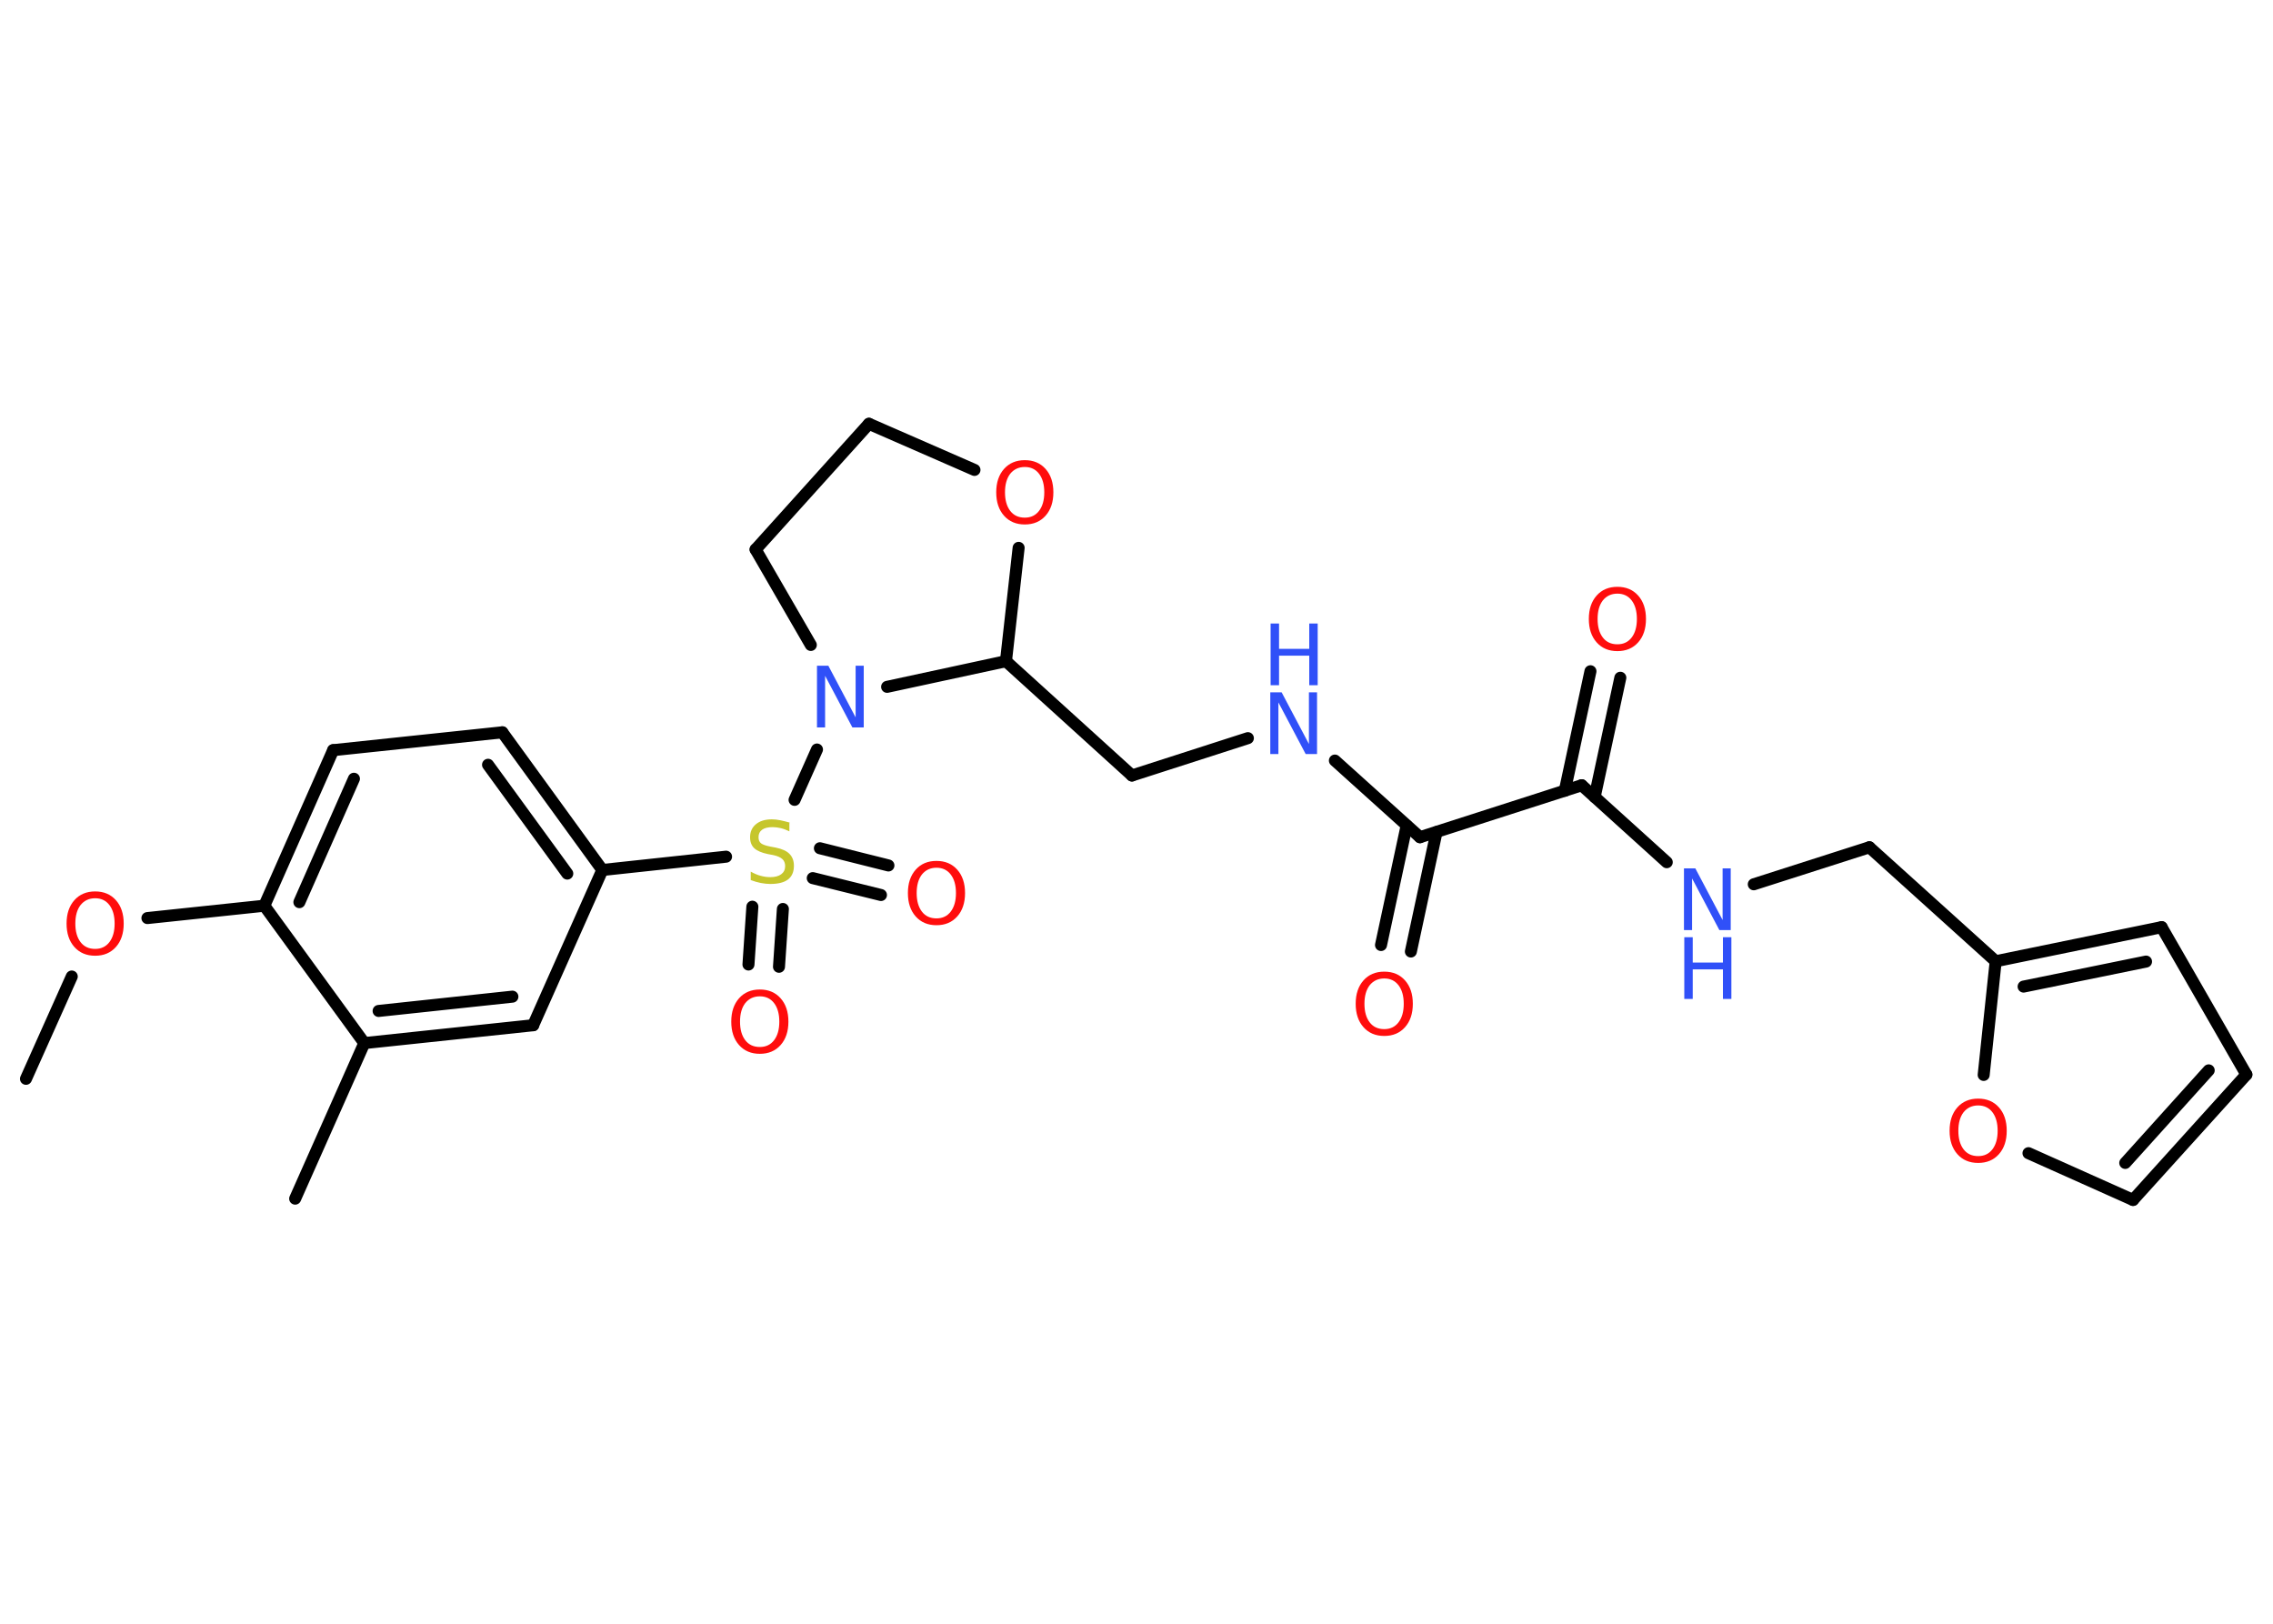 <?xml version='1.0' encoding='UTF-8'?>
<!DOCTYPE svg PUBLIC "-//W3C//DTD SVG 1.1//EN" "http://www.w3.org/Graphics/SVG/1.1/DTD/svg11.dtd">
<svg version='1.2' xmlns='http://www.w3.org/2000/svg' xmlns:xlink='http://www.w3.org/1999/xlink' width='70.0mm' height='50.0mm' viewBox='0 0 70.0 50.0'>
  <desc>Generated by the Chemistry Development Kit (http://github.com/cdk)</desc>
  <g stroke-linecap='round' stroke-linejoin='round' stroke='#000000' stroke-width='.37' fill='#FF0D0D'>
    <rect x='.0' y='.0' width='70.0' height='50.0' fill='#FFFFFF' stroke='none'/>
    <g id='mol1' class='mol'>
      <line id='mol1bnd1' class='bond' x1='.8' y1='33.22' x2='2.21' y2='30.07'/>
      <line id='mol1bnd2' class='bond' x1='4.54' y1='28.27' x2='8.14' y2='27.89'/>
      <g id='mol1bnd3' class='bond'>
        <line x1='10.26' y1='23.1' x2='8.14' y2='27.89'/>
        <line x1='10.9' y1='23.98' x2='9.22' y2='27.78'/>
      </g>
      <line id='mol1bnd4' class='bond' x1='10.26' y1='23.1' x2='15.47' y2='22.55'/>
      <g id='mol1bnd5' class='bond'>
        <line x1='18.55' y1='26.79' x2='15.47' y2='22.55'/>
        <line x1='17.47' y1='26.9' x2='15.03' y2='23.55'/>
      </g>
      <line id='mol1bnd6' class='bond' x1='18.55' y1='26.79' x2='22.36' y2='26.38'/>
      <g id='mol1bnd7' class='bond'>
        <line x1='24.11' y1='27.99' x2='23.99' y2='29.77'/>
        <line x1='23.17' y1='27.92' x2='23.05' y2='29.7'/>
      </g>
      <g id='mol1bnd8' class='bond'>
        <line x1='25.25' y1='26.12' x2='27.36' y2='26.65'/>
        <line x1='25.03' y1='27.04' x2='27.13' y2='27.56'/>
      </g>
      <line id='mol1bnd9' class='bond' x1='24.47' y1='24.63' x2='25.16' y2='23.08'/>
      <line id='mol1bnd10' class='bond' x1='24.97' y1='19.86' x2='23.27' y2='16.92'/>
      <line id='mol1bnd11' class='bond' x1='23.27' y1='16.92' x2='26.76' y2='13.05'/>
      <line id='mol1bnd12' class='bond' x1='26.76' y1='13.05' x2='30.01' y2='14.47'/>
      <line id='mol1bnd13' class='bond' x1='31.37' y1='16.87' x2='30.98' y2='20.36'/>
      <line id='mol1bnd14' class='bond' x1='27.32' y1='21.15' x2='30.98' y2='20.36'/>
      <line id='mol1bnd15' class='bond' x1='30.98' y1='20.36' x2='34.86' y2='23.88'/>
      <line id='mol1bnd16' class='bond' x1='34.86' y1='23.88' x2='38.43' y2='22.73'/>
      <line id='mol1bnd17' class='bond' x1='41.11' y1='23.42' x2='43.73' y2='25.78'/>
      <g id='mol1bnd18' class='bond'>
        <line x1='44.24' y1='25.62' x2='43.45' y2='29.3'/>
        <line x1='43.32' y1='25.42' x2='42.53' y2='29.1'/>
      </g>
      <line id='mol1bnd19' class='bond' x1='43.73' y1='25.78' x2='48.71' y2='24.18'/>
      <g id='mol1bnd20' class='bond'>
        <line x1='48.19' y1='24.35' x2='48.98' y2='20.67'/>
        <line x1='49.11' y1='24.54' x2='49.9' y2='20.87'/>
      </g>
      <line id='mol1bnd21' class='bond' x1='48.71' y1='24.18' x2='51.33' y2='26.55'/>
      <line id='mol1bnd22' class='bond' x1='54.01' y1='27.23' x2='57.57' y2='26.09'/>
      <line id='mol1bnd23' class='bond' x1='57.57' y1='26.09' x2='61.46' y2='29.6'/>
      <g id='mol1bnd24' class='bond'>
        <line x1='66.57' y1='28.55' x2='61.46' y2='29.6'/>
        <line x1='66.09' y1='29.61' x2='62.32' y2='30.38'/>
      </g>
      <line id='mol1bnd25' class='bond' x1='66.57' y1='28.55' x2='69.18' y2='33.09'/>
      <g id='mol1bnd26' class='bond'>
        <line x1='65.69' y1='36.95' x2='69.18' y2='33.09'/>
        <line x1='65.45' y1='35.81' x2='68.02' y2='32.96'/>
      </g>
      <line id='mol1bnd27' class='bond' x1='65.69' y1='36.95' x2='62.47' y2='35.51'/>
      <line id='mol1bnd28' class='bond' x1='61.46' y1='29.6' x2='61.09' y2='33.1'/>
      <line id='mol1bnd29' class='bond' x1='18.55' y1='26.79' x2='16.42' y2='31.57'/>
      <g id='mol1bnd30' class='bond'>
        <line x1='11.22' y1='32.12' x2='16.42' y2='31.57'/>
        <line x1='11.66' y1='31.13' x2='15.78' y2='30.69'/>
      </g>
      <line id='mol1bnd31' class='bond' x1='8.14' y1='27.89' x2='11.22' y2='32.12'/>
      <line id='mol1bnd32' class='bond' x1='11.22' y1='32.12' x2='9.09' y2='36.91'/>
      <path id='mol1atm2' class='atom' d='M2.93 27.66q-.28 .0 -.45 .21q-.16 .21 -.16 .57q.0 .36 .16 .57q.16 .21 .45 .21q.28 .0 .44 -.21q.16 -.21 .16 -.57q.0 -.36 -.16 -.57q-.16 -.21 -.44 -.21zM2.93 27.45q.4 .0 .64 .27q.24 .27 .24 .72q.0 .45 -.24 .72q-.24 .27 -.64 .27q-.4 .0 -.64 -.27q-.24 -.27 -.24 -.72q.0 -.45 .24 -.72q.24 -.27 .64 -.27z' stroke='none'/>
      <path id='mol1atm7' class='atom' d='M24.31 25.35v.25q-.14 -.07 -.27 -.1q-.13 -.03 -.25 -.03q-.21 .0 -.32 .08q-.11 .08 -.11 .23q.0 .13 .08 .19q.08 .06 .29 .1l.16 .03q.29 .06 .42 .19q.14 .14 .14 .37q.0 .28 -.18 .42q-.18 .14 -.55 .14q-.13 .0 -.29 -.03q-.15 -.03 -.31 -.09v-.26q.16 .09 .31 .13q.15 .04 .29 .04q.22 .0 .34 -.09q.12 -.09 .12 -.25q.0 -.14 -.09 -.22q-.09 -.08 -.28 -.12l-.16 -.03q-.29 -.06 -.42 -.18q-.13 -.12 -.13 -.34q.0 -.25 .18 -.4q.18 -.15 .49 -.15q.13 .0 .27 .03q.14 .03 .28 .07z' stroke='none' fill='#C6C62C'/>
      <path id='mol1atm8' class='atom' d='M23.4 30.68q-.28 .0 -.45 .21q-.16 .21 -.16 .57q.0 .36 .16 .57q.16 .21 .45 .21q.28 .0 .44 -.21q.16 -.21 .16 -.57q.0 -.36 -.16 -.57q-.16 -.21 -.44 -.21zM23.4 30.47q.4 .0 .64 .27q.24 .27 .24 .72q.0 .45 -.24 .72q-.24 .27 -.64 .27q-.4 .0 -.64 -.27q-.24 -.27 -.24 -.72q.0 -.45 .24 -.72q.24 -.27 .64 -.27z' stroke='none'/>
      <path id='mol1atm9' class='atom' d='M28.84 26.72q-.28 .0 -.45 .21q-.16 .21 -.16 .57q.0 .36 .16 .57q.16 .21 .45 .21q.28 .0 .44 -.21q.16 -.21 .16 -.57q.0 -.36 -.16 -.57q-.16 -.21 -.44 -.21zM28.84 26.51q.4 .0 .64 .27q.24 .27 .24 .72q.0 .45 -.24 .72q-.24 .27 -.64 .27q-.4 .0 -.64 -.27q-.24 -.27 -.24 -.72q.0 -.45 .24 -.72q.24 -.27 .64 -.27z' stroke='none'/>
      <path id='mol1atm10' class='atom' d='M25.17 20.5h.34l.84 1.59v-1.59h.25v1.9h-.35l-.84 -1.59v1.59h-.25v-1.9z' stroke='none' fill='#3050F8'/>
      <path id='mol1atm13' class='atom' d='M31.56 14.38q-.28 .0 -.45 .21q-.16 .21 -.16 .57q.0 .36 .16 .57q.16 .21 .45 .21q.28 .0 .44 -.21q.16 -.21 .16 -.57q.0 -.36 -.16 -.57q-.16 -.21 -.44 -.21zM31.56 14.17q.4 .0 .64 .27q.24 .27 .24 .72q.0 .45 -.24 .72q-.24 .27 -.64 .27q-.4 .0 -.64 -.27q-.24 -.27 -.24 -.72q.0 -.45 .24 -.72q.24 -.27 .64 -.27z' stroke='none'/>
      <g id='mol1atm16' class='atom'>
        <path d='M39.13 21.32h.34l.84 1.59v-1.59h.25v1.9h-.35l-.84 -1.59v1.59h-.25v-1.9z' stroke='none' fill='#3050F8'/>
        <path d='M39.13 19.2h.26v.78h.93v-.78h.26v1.9h-.26v-.91h-.93v.91h-.26v-1.9z' stroke='none' fill='#3050F8'/>
      </g>
      <path id='mol1atm18' class='atom' d='M42.63 30.13q-.28 .0 -.45 .21q-.16 .21 -.16 .57q.0 .36 .16 .57q.16 .21 .45 .21q.28 .0 .44 -.21q.16 -.21 .16 -.57q.0 -.36 -.16 -.57q-.16 -.21 -.44 -.21zM42.63 29.92q.4 .0 .64 .27q.24 .27 .24 .72q.0 .45 -.24 .72q-.24 .27 -.64 .27q-.4 .0 -.64 -.27q-.24 -.27 -.24 -.72q.0 -.45 .24 -.72q.24 -.27 .64 -.27z' stroke='none'/>
      <path id='mol1atm20' class='atom' d='M49.81 18.28q-.28 .0 -.45 .21q-.16 .21 -.16 .57q.0 .36 .16 .57q.16 .21 .45 .21q.28 .0 .44 -.21q.16 -.21 .16 -.57q.0 -.36 -.16 -.57q-.16 -.21 -.44 -.21zM49.81 18.07q.4 .0 .64 .27q.24 .27 .24 .72q.0 .45 -.24 .72q-.24 .27 -.64 .27q-.4 .0 -.64 -.27q-.24 -.27 -.24 -.72q.0 -.45 .24 -.72q.24 -.27 .64 -.27z' stroke='none'/>
      <g id='mol1atm21' class='atom'>
        <path d='M51.87 26.74h.34l.84 1.59v-1.59h.25v1.9h-.35l-.84 -1.59v1.59h-.25v-1.9z' stroke='none' fill='#3050F8'/>
        <path d='M51.87 28.86h.26v.78h.93v-.78h.26v1.9h-.26v-.91h-.93v.91h-.26v-1.9z' stroke='none' fill='#3050F8'/>
      </g>
      <path id='mol1atm27' class='atom' d='M60.92 34.04q-.28 .0 -.45 .21q-.16 .21 -.16 .57q.0 .36 .16 .57q.16 .21 .45 .21q.28 .0 .44 -.21q.16 -.21 .16 -.57q.0 -.36 -.16 -.57q-.16 -.21 -.44 -.21zM60.92 33.83q.4 .0 .64 .27q.24 .27 .24 .72q.0 .45 -.24 .72q-.24 .27 -.64 .27q-.4 .0 -.64 -.27q-.24 -.27 -.24 -.72q.0 -.45 .24 -.72q.24 -.27 .64 -.27z' stroke='none'/>
    </g>
  </g>
</svg>
